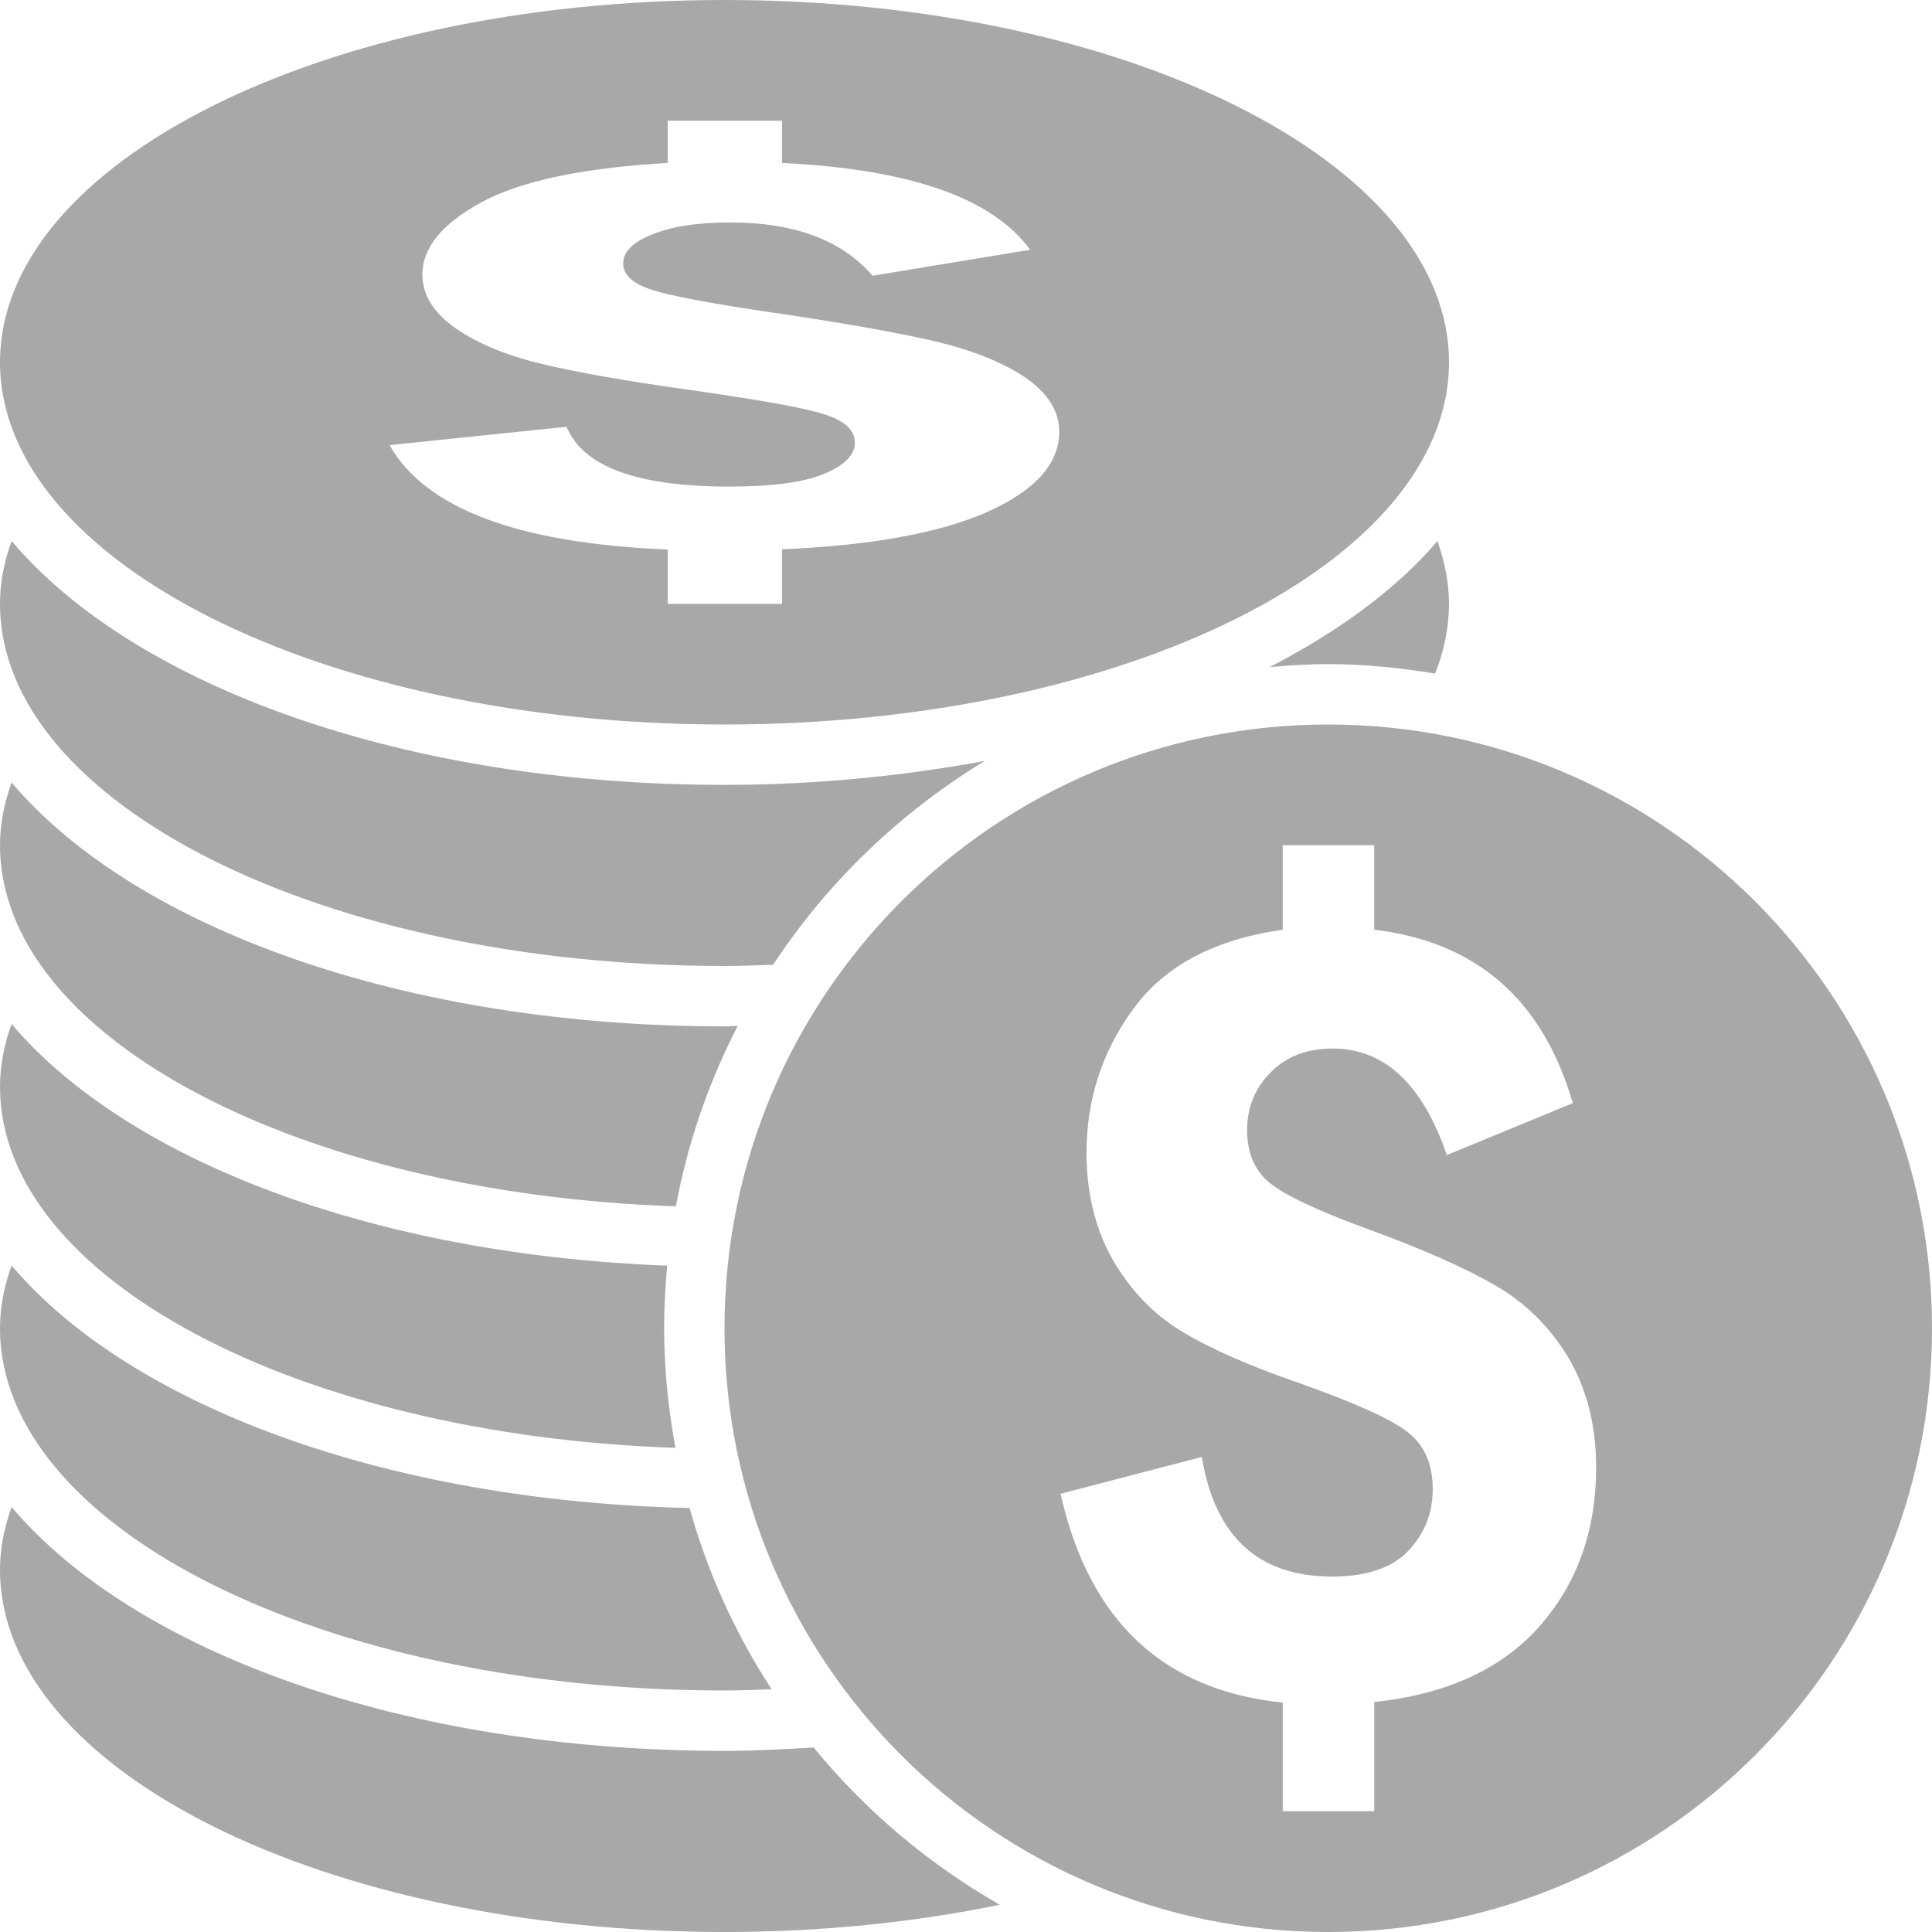 <?xml version="1.0" encoding="utf-8"?>
<!-- Generator: Adobe Illustrator 16.0.3, SVG Export Plug-In . SVG Version: 6.00 Build 0)  -->
<!DOCTYPE svg PUBLIC "-//W3C//DTD SVG 1.1//EN" "http://www.w3.org/Graphics/SVG/1.1/DTD/svg11.dtd">
<svg version="1.1" id="Layer_1" xmlns="http://www.w3.org/2000/svg" xmlns:xlink="http://www.w3.org/1999/xlink" x="0px" y="0px"
	 width="40px" height="40px" viewBox="0 0 40 40" enable-background="new 0 0 40 40" xml:space="preserve">
<path fill="#A8A8A8" d="M15,15c8.281,0,15-3.359,15-7.5S23.281,0,15,0C6.715,0,0,3.359,0,7.5S6.715,15,15,15z M17.07,8.579
	c-0.42-0.137-1.357-0.303-2.803-0.508c-1.303-0.181-2.318-0.361-3.053-0.537c-0.73-0.176-1.328-0.422-1.785-0.74
	c-0.455-0.32-0.684-0.691-0.684-1.111c0-0.554,0.41-1.055,1.225-1.496c0.816-0.442,2.1-0.713,3.854-0.813V2.5h2.367v0.874
	c2.648,0.127,4.361,0.728,5.137,1.797l-3.262,0.538c-0.633-0.735-1.617-1.104-2.949-1.104c-0.668,0-1.205,0.083-1.611,0.247
	c-0.404,0.163-0.604,0.363-0.604,0.598c0,0.236,0.193,0.42,0.584,0.547c0.385,0.127,1.227,0.286,2.506,0.474
	c1.406,0.205,2.51,0.4,3.305,0.581c0.801,0.184,1.441,0.438,1.92,0.757c0.473,0.323,0.713,0.698,0.713,1.128
	c0,0.664-0.494,1.214-1.475,1.656c-0.986,0.439-2.408,0.701-4.264,0.779v1.13h-2.367v-1.125c-3.102-0.127-5.016-0.848-5.758-2.161
	l3.664-0.38c0.34,0.825,1.463,1.238,3.367,1.238c0.895,0,1.555-0.088,1.973-0.267c0.42-0.176,0.629-0.391,0.629-0.64
	C17.699,8.906,17.49,8.711,17.07,8.579z M0,12.5c0-0.444,0.088-0.877,0.24-1.299C2.783,14.204,8.359,16.25,15,16.25
	c1.904,0,3.707-0.186,5.391-0.496c-1.758,1.067-3.256,2.507-4.385,4.221C15.668,19.985,15.338,20,15,20C6.715,20,0,16.641,0,12.5z
	 M30,12.5c0,0.493-0.102,0.977-0.287,1.445c-0.723-0.117-1.455-0.195-2.213-0.195c-0.41,0-0.811,0.027-1.211,0.061
	c1.432-0.744,2.627-1.618,3.473-2.609C29.908,11.623,30,12.056,30,12.5z M20.699,39.436C18.941,39.798,17.018,40,15,40
	c-8.285,0-15-3.359-15-7.5c0-0.444,0.088-0.877,0.24-1.299C2.783,34.204,8.359,36.25,15,36.25c0.631,0,1.24-0.034,1.846-0.07
	C17.916,37.488,19.225,38.592,20.699,39.436z M0,27.5c0-0.444,0.088-0.877,0.24-1.299c2.451,2.891,7.725,4.875,14.037,5.021
	c0.375,1.346,0.953,2.608,1.699,3.753C15.65,34.985,15.328,35,15,35C6.715,35,0,31.641,0,27.5z M0,22.5
	c0-0.444,0.088-0.877,0.24-1.299c2.393,2.82,7.471,4.773,13.574,5.003c-0.039,0.427-0.064,0.859-0.064,1.296
	c0,0.845,0.088,1.67,0.234,2.476C6.178,29.712,0,26.47,0,22.5z M0,17.5c0-0.444,0.088-0.877,0.24-1.299
	C2.783,19.204,8.359,21.25,15,21.25c0.094,0,0.182-0.01,0.273-0.01c-0.596,1.16-1.035,2.412-1.279,3.735
	C6.182,24.715,0,21.47,0,17.5z M27.5,15C20.59,15,15,20.601,15,27.5C15,34.406,20.59,40,27.5,40C34.404,40,40,34.406,40,27.5
	C40,20.601,34.404,15,27.5,15z M31.865,33.68c-0.785,0.884-1.928,1.401-3.412,1.558v2.261h-1.895v-2.249
	c-2.477-0.254-4.01-1.696-4.6-4.323l2.924-0.762c0.273,1.65,1.172,2.476,2.701,2.476c0.707,0,1.234-0.176,1.572-0.53
	c0.336-0.354,0.508-0.778,0.508-1.279c0-0.518-0.172-0.91-0.508-1.174c-0.338-0.27-1.084-0.608-2.242-1.018
	c-1.039-0.359-1.855-0.716-2.441-1.072c-0.586-0.352-1.059-0.845-1.43-1.479c-0.361-0.638-0.547-1.38-0.547-2.222
	c0-1.108,0.326-2.107,0.98-2.994s1.68-1.425,3.082-1.624V17.5h1.895v1.748c2.119,0.254,3.49,1.45,4.111,3.592l-2.607,1.074
	c-0.508-1.473-1.295-2.205-2.363-2.205c-0.533,0-0.963,0.164-1.285,0.493c-0.328,0.33-0.488,0.726-0.488,1.191
	c0,0.479,0.156,0.843,0.469,1.099c0.313,0.254,0.982,0.569,2.002,0.945c1.127,0.41,2.012,0.798,2.646,1.164
	c0.641,0.364,1.152,0.871,1.539,1.514c0.375,0.645,0.57,1.396,0.57,2.256C33.047,31.694,32.652,32.795,31.865,33.68z"/>
</svg>
